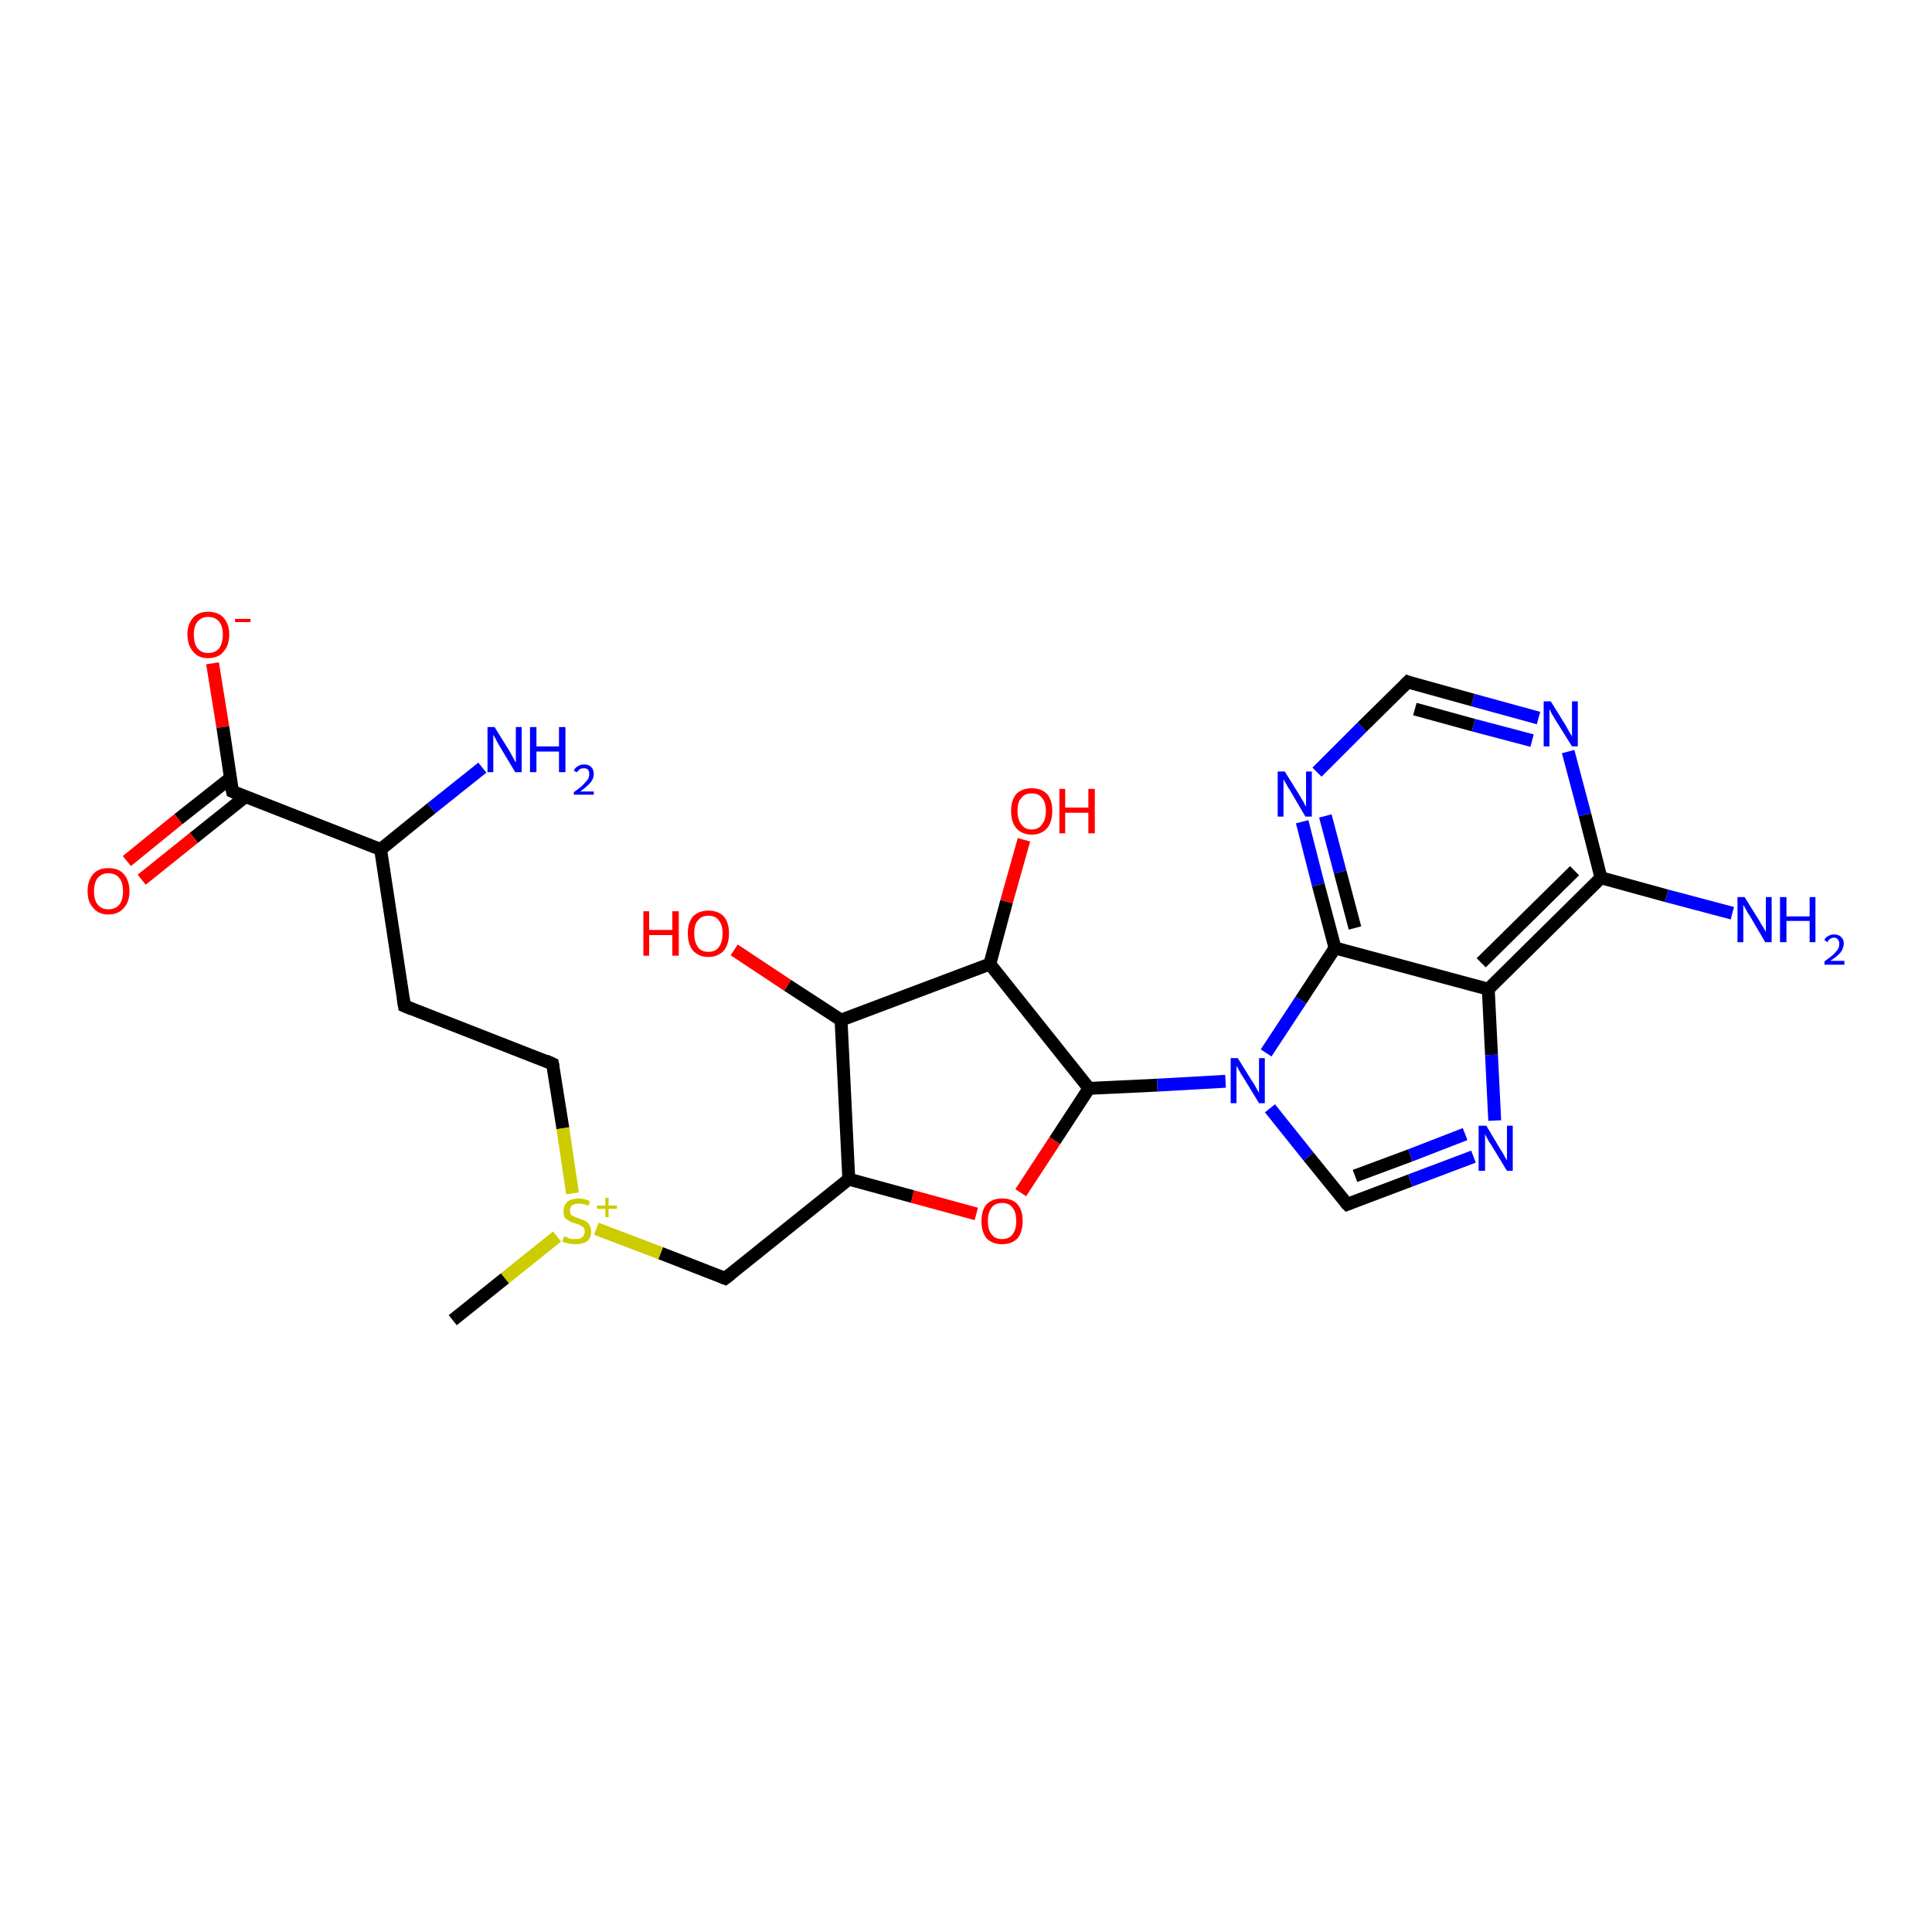 <?xml version='1.0' encoding='iso-8859-1'?>
<svg version='1.1' baseProfile='full'
              xmlns='http://www.w3.org/2000/svg'
                      xmlns:rdkit='http://www.rdkit.org/xml'
                      xmlns:xlink='http://www.w3.org/1999/xlink'
                  xml:space='preserve'
width='300px' height='300px' viewBox='0 0 300 300'>
<!-- END OF HEADER -->
<rect style='opacity:1.0;fill:#FFFFFF;stroke:none' width='300.0' height='300.0' x='0.0' y='0.0'> </rect>
<path class='bond-0 atom-0 atom-1' d='M 33.0,103.0 L 34.6,112.9' style='fill:none;fill-rule:evenodd;stroke:#FF0000;stroke-width:2.0px;stroke-linecap:butt;stroke-linejoin:miter;stroke-opacity:1' />
<path class='bond-0 atom-0 atom-1' d='M 34.6,112.9 L 36.1,122.9' style='fill:none;fill-rule:evenodd;stroke:#000000;stroke-width:2.0px;stroke-linecap:butt;stroke-linejoin:miter;stroke-opacity:1' />
<path class='bond-1 atom-1 atom-2' d='M 35.8,120.8 L 27.7,127.2' style='fill:none;fill-rule:evenodd;stroke:#000000;stroke-width:2.0px;stroke-linecap:butt;stroke-linejoin:miter;stroke-opacity:1' />
<path class='bond-1 atom-1 atom-2' d='M 27.7,127.2 L 19.7,133.7' style='fill:none;fill-rule:evenodd;stroke:#FF0000;stroke-width:2.0px;stroke-linecap:butt;stroke-linejoin:miter;stroke-opacity:1' />
<path class='bond-1 atom-1 atom-2' d='M 38.1,123.7 L 30.1,130.1' style='fill:none;fill-rule:evenodd;stroke:#000000;stroke-width:2.0px;stroke-linecap:butt;stroke-linejoin:miter;stroke-opacity:1' />
<path class='bond-1 atom-1 atom-2' d='M 30.1,130.1 L 22.0,136.6' style='fill:none;fill-rule:evenodd;stroke:#FF0000;stroke-width:2.0px;stroke-linecap:butt;stroke-linejoin:miter;stroke-opacity:1' />
<path class='bond-2 atom-1 atom-3' d='M 36.1,122.9 L 59.1,131.9' style='fill:none;fill-rule:evenodd;stroke:#000000;stroke-width:2.0px;stroke-linecap:butt;stroke-linejoin:miter;stroke-opacity:1' />
<path class='bond-3 atom-3 atom-4' d='M 59.1,131.9 L 67.0,125.5' style='fill:none;fill-rule:evenodd;stroke:#000000;stroke-width:2.0px;stroke-linecap:butt;stroke-linejoin:miter;stroke-opacity:1' />
<path class='bond-3 atom-3 atom-4' d='M 67.0,125.5 L 74.9,119.2' style='fill:none;fill-rule:evenodd;stroke:#0000FF;stroke-width:2.0px;stroke-linecap:butt;stroke-linejoin:miter;stroke-opacity:1' />
<path class='bond-4 atom-3 atom-5' d='M 59.1,131.9 L 62.8,156.2' style='fill:none;fill-rule:evenodd;stroke:#000000;stroke-width:2.0px;stroke-linecap:butt;stroke-linejoin:miter;stroke-opacity:1' />
<path class='bond-5 atom-5 atom-6' d='M 62.8,156.2 L 85.8,165.2' style='fill:none;fill-rule:evenodd;stroke:#000000;stroke-width:2.0px;stroke-linecap:butt;stroke-linejoin:miter;stroke-opacity:1' />
<path class='bond-6 atom-6 atom-7' d='M 85.8,165.2 L 87.4,175.2' style='fill:none;fill-rule:evenodd;stroke:#000000;stroke-width:2.0px;stroke-linecap:butt;stroke-linejoin:miter;stroke-opacity:1' />
<path class='bond-6 atom-6 atom-7' d='M 87.4,175.2 L 88.9,185.3' style='fill:none;fill-rule:evenodd;stroke:#CCCC00;stroke-width:2.0px;stroke-linecap:butt;stroke-linejoin:miter;stroke-opacity:1' />
<path class='bond-7 atom-7 atom-8' d='M 86.5,192.0 L 78.4,198.5' style='fill:none;fill-rule:evenodd;stroke:#CCCC00;stroke-width:2.0px;stroke-linecap:butt;stroke-linejoin:miter;stroke-opacity:1' />
<path class='bond-7 atom-7 atom-8' d='M 78.4,198.5 L 70.3,205.0' style='fill:none;fill-rule:evenodd;stroke:#000000;stroke-width:2.0px;stroke-linecap:butt;stroke-linejoin:miter;stroke-opacity:1' />
<path class='bond-8 atom-7 atom-9' d='M 92.6,190.8 L 102.6,194.6' style='fill:none;fill-rule:evenodd;stroke:#CCCC00;stroke-width:2.0px;stroke-linecap:butt;stroke-linejoin:miter;stroke-opacity:1' />
<path class='bond-8 atom-7 atom-9' d='M 102.6,194.6 L 112.6,198.5' style='fill:none;fill-rule:evenodd;stroke:#000000;stroke-width:2.0px;stroke-linecap:butt;stroke-linejoin:miter;stroke-opacity:1' />
<path class='bond-9 atom-9 atom-10' d='M 112.6,198.5 L 131.8,183.1' style='fill:none;fill-rule:evenodd;stroke:#000000;stroke-width:2.0px;stroke-linecap:butt;stroke-linejoin:miter;stroke-opacity:1' />
<path class='bond-10 atom-10 atom-11' d='M 131.8,183.1 L 141.7,185.8' style='fill:none;fill-rule:evenodd;stroke:#000000;stroke-width:2.0px;stroke-linecap:butt;stroke-linejoin:miter;stroke-opacity:1' />
<path class='bond-10 atom-10 atom-11' d='M 141.7,185.8 L 151.6,188.5' style='fill:none;fill-rule:evenodd;stroke:#FF0000;stroke-width:2.0px;stroke-linecap:butt;stroke-linejoin:miter;stroke-opacity:1' />
<path class='bond-11 atom-11 atom-12' d='M 158.5,185.2 L 163.8,177.1' style='fill:none;fill-rule:evenodd;stroke:#FF0000;stroke-width:2.0px;stroke-linecap:butt;stroke-linejoin:miter;stroke-opacity:1' />
<path class='bond-11 atom-11 atom-12' d='M 163.8,177.1 L 169.1,169.0' style='fill:none;fill-rule:evenodd;stroke:#000000;stroke-width:2.0px;stroke-linecap:butt;stroke-linejoin:miter;stroke-opacity:1' />
<path class='bond-12 atom-12 atom-13' d='M 169.1,169.0 L 179.7,168.5' style='fill:none;fill-rule:evenodd;stroke:#000000;stroke-width:2.0px;stroke-linecap:butt;stroke-linejoin:miter;stroke-opacity:1' />
<path class='bond-12 atom-12 atom-13' d='M 179.7,168.5 L 190.3,167.9' style='fill:none;fill-rule:evenodd;stroke:#0000FF;stroke-width:2.0px;stroke-linecap:butt;stroke-linejoin:miter;stroke-opacity:1' />
<path class='bond-13 atom-13 atom-14' d='M 197.2,172.1 L 203.2,179.6' style='fill:none;fill-rule:evenodd;stroke:#0000FF;stroke-width:2.0px;stroke-linecap:butt;stroke-linejoin:miter;stroke-opacity:1' />
<path class='bond-13 atom-13 atom-14' d='M 203.2,179.6 L 209.2,187.0' style='fill:none;fill-rule:evenodd;stroke:#000000;stroke-width:2.0px;stroke-linecap:butt;stroke-linejoin:miter;stroke-opacity:1' />
<path class='bond-14 atom-14 atom-15' d='M 209.2,187.0 L 219.0,183.3' style='fill:none;fill-rule:evenodd;stroke:#000000;stroke-width:2.0px;stroke-linecap:butt;stroke-linejoin:miter;stroke-opacity:1' />
<path class='bond-14 atom-14 atom-15' d='M 219.0,183.3 L 228.8,179.6' style='fill:none;fill-rule:evenodd;stroke:#0000FF;stroke-width:2.0px;stroke-linecap:butt;stroke-linejoin:miter;stroke-opacity:1' />
<path class='bond-14 atom-14 atom-15' d='M 210.4,182.6 L 219.0,179.4' style='fill:none;fill-rule:evenodd;stroke:#000000;stroke-width:2.0px;stroke-linecap:butt;stroke-linejoin:miter;stroke-opacity:1' />
<path class='bond-14 atom-14 atom-15' d='M 219.0,179.4 L 227.5,176.1' style='fill:none;fill-rule:evenodd;stroke:#0000FF;stroke-width:2.0px;stroke-linecap:butt;stroke-linejoin:miter;stroke-opacity:1' />
<path class='bond-15 atom-15 atom-16' d='M 232.1,174.0 L 231.6,163.8' style='fill:none;fill-rule:evenodd;stroke:#0000FF;stroke-width:2.0px;stroke-linecap:butt;stroke-linejoin:miter;stroke-opacity:1' />
<path class='bond-15 atom-15 atom-16' d='M 231.6,163.8 L 231.1,153.6' style='fill:none;fill-rule:evenodd;stroke:#000000;stroke-width:2.0px;stroke-linecap:butt;stroke-linejoin:miter;stroke-opacity:1' />
<path class='bond-16 atom-16 atom-17' d='M 231.1,153.6 L 248.6,136.3' style='fill:none;fill-rule:evenodd;stroke:#000000;stroke-width:2.0px;stroke-linecap:butt;stroke-linejoin:miter;stroke-opacity:1' />
<path class='bond-16 atom-16 atom-17' d='M 230.0,149.5 L 244.5,135.2' style='fill:none;fill-rule:evenodd;stroke:#000000;stroke-width:2.0px;stroke-linecap:butt;stroke-linejoin:miter;stroke-opacity:1' />
<path class='bond-17 atom-17 atom-18' d='M 248.6,136.3 L 246.1,126.5' style='fill:none;fill-rule:evenodd;stroke:#000000;stroke-width:2.0px;stroke-linecap:butt;stroke-linejoin:miter;stroke-opacity:1' />
<path class='bond-17 atom-17 atom-18' d='M 246.1,126.5 L 243.5,116.7' style='fill:none;fill-rule:evenodd;stroke:#0000FF;stroke-width:2.0px;stroke-linecap:butt;stroke-linejoin:miter;stroke-opacity:1' />
<path class='bond-18 atom-18 atom-19' d='M 238.9,111.5 L 228.7,108.7' style='fill:none;fill-rule:evenodd;stroke:#0000FF;stroke-width:2.0px;stroke-linecap:butt;stroke-linejoin:miter;stroke-opacity:1' />
<path class='bond-18 atom-18 atom-19' d='M 228.7,108.7 L 218.6,105.9' style='fill:none;fill-rule:evenodd;stroke:#000000;stroke-width:2.0px;stroke-linecap:butt;stroke-linejoin:miter;stroke-opacity:1' />
<path class='bond-18 atom-18 atom-19' d='M 237.9,115.0 L 228.8,112.6' style='fill:none;fill-rule:evenodd;stroke:#0000FF;stroke-width:2.0px;stroke-linecap:butt;stroke-linejoin:miter;stroke-opacity:1' />
<path class='bond-18 atom-18 atom-19' d='M 228.8,112.6 L 219.7,110.1' style='fill:none;fill-rule:evenodd;stroke:#000000;stroke-width:2.0px;stroke-linecap:butt;stroke-linejoin:miter;stroke-opacity:1' />
<path class='bond-19 atom-19 atom-20' d='M 218.6,105.9 L 211.5,112.9' style='fill:none;fill-rule:evenodd;stroke:#000000;stroke-width:2.0px;stroke-linecap:butt;stroke-linejoin:miter;stroke-opacity:1' />
<path class='bond-19 atom-19 atom-20' d='M 211.5,112.9 L 204.5,119.9' style='fill:none;fill-rule:evenodd;stroke:#0000FF;stroke-width:2.0px;stroke-linecap:butt;stroke-linejoin:miter;stroke-opacity:1' />
<path class='bond-20 atom-20 atom-21' d='M 202.2,127.6 L 204.7,137.4' style='fill:none;fill-rule:evenodd;stroke:#0000FF;stroke-width:2.0px;stroke-linecap:butt;stroke-linejoin:miter;stroke-opacity:1' />
<path class='bond-20 atom-20 atom-21' d='M 204.7,137.4 L 207.3,147.2' style='fill:none;fill-rule:evenodd;stroke:#000000;stroke-width:2.0px;stroke-linecap:butt;stroke-linejoin:miter;stroke-opacity:1' />
<path class='bond-20 atom-20 atom-21' d='M 205.8,126.7 L 208.1,135.4' style='fill:none;fill-rule:evenodd;stroke:#0000FF;stroke-width:2.0px;stroke-linecap:butt;stroke-linejoin:miter;stroke-opacity:1' />
<path class='bond-20 atom-20 atom-21' d='M 208.1,135.4 L 210.4,144.1' style='fill:none;fill-rule:evenodd;stroke:#000000;stroke-width:2.0px;stroke-linecap:butt;stroke-linejoin:miter;stroke-opacity:1' />
<path class='bond-21 atom-17 atom-22' d='M 248.6,136.3 L 258.8,139.1' style='fill:none;fill-rule:evenodd;stroke:#000000;stroke-width:2.0px;stroke-linecap:butt;stroke-linejoin:miter;stroke-opacity:1' />
<path class='bond-21 atom-17 atom-22' d='M 258.8,139.1 L 269.0,141.8' style='fill:none;fill-rule:evenodd;stroke:#0000FF;stroke-width:2.0px;stroke-linecap:butt;stroke-linejoin:miter;stroke-opacity:1' />
<path class='bond-22 atom-12 atom-23' d='M 169.1,169.0 L 153.7,149.7' style='fill:none;fill-rule:evenodd;stroke:#000000;stroke-width:2.0px;stroke-linecap:butt;stroke-linejoin:miter;stroke-opacity:1' />
<path class='bond-23 atom-23 atom-24' d='M 153.7,149.7 L 156.3,140.0' style='fill:none;fill-rule:evenodd;stroke:#000000;stroke-width:2.0px;stroke-linecap:butt;stroke-linejoin:miter;stroke-opacity:1' />
<path class='bond-23 atom-23 atom-24' d='M 156.3,140.0 L 159.0,130.4' style='fill:none;fill-rule:evenodd;stroke:#FF0000;stroke-width:2.0px;stroke-linecap:butt;stroke-linejoin:miter;stroke-opacity:1' />
<path class='bond-24 atom-23 atom-25' d='M 153.7,149.7 L 130.6,158.4' style='fill:none;fill-rule:evenodd;stroke:#000000;stroke-width:2.0px;stroke-linecap:butt;stroke-linejoin:miter;stroke-opacity:1' />
<path class='bond-25 atom-25 atom-26' d='M 130.6,158.4 L 122.3,153.0' style='fill:none;fill-rule:evenodd;stroke:#000000;stroke-width:2.0px;stroke-linecap:butt;stroke-linejoin:miter;stroke-opacity:1' />
<path class='bond-25 atom-25 atom-26' d='M 122.3,153.0 L 114.0,147.5' style='fill:none;fill-rule:evenodd;stroke:#FF0000;stroke-width:2.0px;stroke-linecap:butt;stroke-linejoin:miter;stroke-opacity:1' />
<path class='bond-26 atom-21 atom-16' d='M 207.3,147.2 L 231.1,153.6' style='fill:none;fill-rule:evenodd;stroke:#000000;stroke-width:2.0px;stroke-linecap:butt;stroke-linejoin:miter;stroke-opacity:1' />
<path class='bond-27 atom-21 atom-13' d='M 207.3,147.2 L 202.0,155.3' style='fill:none;fill-rule:evenodd;stroke:#000000;stroke-width:2.0px;stroke-linecap:butt;stroke-linejoin:miter;stroke-opacity:1' />
<path class='bond-27 atom-21 atom-13' d='M 202.0,155.3 L 196.6,163.5' style='fill:none;fill-rule:evenodd;stroke:#0000FF;stroke-width:2.0px;stroke-linecap:butt;stroke-linejoin:miter;stroke-opacity:1' />
<path class='bond-28 atom-25 atom-10' d='M 130.6,158.4 L 131.8,183.1' style='fill:none;fill-rule:evenodd;stroke:#000000;stroke-width:2.0px;stroke-linecap:butt;stroke-linejoin:miter;stroke-opacity:1' />
<path d='M 36.0,122.4 L 36.1,122.9 L 37.2,123.4' style='fill:none;stroke:#000000;stroke-width:2.0px;stroke-linecap:butt;stroke-linejoin:miter;stroke-opacity:1;' />
<path d='M 62.6,155.0 L 62.8,156.2 L 64.0,156.7' style='fill:none;stroke:#000000;stroke-width:2.0px;stroke-linecap:butt;stroke-linejoin:miter;stroke-opacity:1;' />
<path d='M 84.7,164.7 L 85.8,165.2 L 85.9,165.7' style='fill:none;stroke:#000000;stroke-width:2.0px;stroke-linecap:butt;stroke-linejoin:miter;stroke-opacity:1;' />
<path d='M 112.1,198.3 L 112.6,198.5 L 113.5,197.8' style='fill:none;stroke:#000000;stroke-width:2.0px;stroke-linecap:butt;stroke-linejoin:miter;stroke-opacity:1;' />
<path d='M 208.9,186.7 L 209.2,187.0 L 209.7,186.8' style='fill:none;stroke:#000000;stroke-width:2.0px;stroke-linecap:butt;stroke-linejoin:miter;stroke-opacity:1;' />
<path d='M 219.1,106.1 L 218.6,105.9 L 218.2,106.3' style='fill:none;stroke:#000000;stroke-width:2.0px;stroke-linecap:butt;stroke-linejoin:miter;stroke-opacity:1;' />
<path class='atom-0' d='M 29.1 98.5
Q 29.1 96.9, 30.0 95.9
Q 30.8 95.0, 32.3 95.0
Q 33.9 95.0, 34.7 95.9
Q 35.6 96.9, 35.6 98.5
Q 35.6 100.2, 34.7 101.2
Q 33.9 102.2, 32.3 102.2
Q 30.8 102.2, 30.0 101.2
Q 29.1 100.2, 29.1 98.5
M 32.3 101.4
Q 33.4 101.4, 34.0 100.7
Q 34.6 99.9, 34.6 98.5
Q 34.6 97.2, 34.0 96.5
Q 33.4 95.8, 32.3 95.8
Q 31.3 95.8, 30.7 96.5
Q 30.1 97.2, 30.1 98.5
Q 30.1 100.0, 30.7 100.7
Q 31.3 101.4, 32.3 101.4
' fill='#FF0000'/>
<path class='atom-0' d='M 36.5 96.1
L 38.9 96.1
L 38.9 96.6
L 36.5 96.6
L 36.5 96.1
' fill='#FF0000'/>
<path class='atom-2' d='M 13.6 138.4
Q 13.6 136.7, 14.5 135.7
Q 15.3 134.8, 16.8 134.8
Q 18.4 134.8, 19.2 135.7
Q 20.1 136.7, 20.1 138.4
Q 20.1 140.1, 19.2 141.0
Q 18.4 142.0, 16.8 142.0
Q 15.3 142.0, 14.5 141.0
Q 13.6 140.1, 13.6 138.4
M 16.8 141.2
Q 17.9 141.2, 18.5 140.5
Q 19.1 139.8, 19.1 138.4
Q 19.1 137.0, 18.5 136.3
Q 17.9 135.6, 16.8 135.6
Q 15.8 135.6, 15.2 136.3
Q 14.6 137.0, 14.6 138.4
Q 14.6 139.8, 15.2 140.5
Q 15.8 141.2, 16.8 141.2
' fill='#FF0000'/>
<path class='atom-4' d='M 76.8 112.9
L 79.1 116.6
Q 79.3 117.0, 79.7 117.7
Q 80.0 118.3, 80.1 118.4
L 80.1 112.9
L 81.0 112.9
L 81.0 119.9
L 80.0 119.9
L 77.6 115.9
Q 77.3 115.4, 77.0 114.8
Q 76.7 114.3, 76.6 114.1
L 76.6 119.9
L 75.7 119.9
L 75.7 112.9
L 76.8 112.9
' fill='#0000FF'/>
<path class='atom-4' d='M 82.3 112.9
L 83.3 112.9
L 83.3 115.9
L 86.8 115.9
L 86.8 112.9
L 87.8 112.9
L 87.8 119.9
L 86.8 119.9
L 86.8 116.7
L 83.3 116.7
L 83.3 119.9
L 82.3 119.9
L 82.3 112.9
' fill='#0000FF'/>
<path class='atom-4' d='M 89.1 119.7
Q 89.3 119.2, 89.7 119.0
Q 90.1 118.7, 90.7 118.7
Q 91.4 118.7, 91.8 119.1
Q 92.2 119.5, 92.2 120.2
Q 92.2 120.9, 91.7 121.5
Q 91.2 122.1, 90.1 122.9
L 92.2 122.9
L 92.2 123.4
L 89.1 123.4
L 89.1 123.0
Q 90.0 122.4, 90.5 121.9
Q 91.0 121.4, 91.3 121.0
Q 91.5 120.6, 91.5 120.2
Q 91.5 119.8, 91.3 119.5
Q 91.1 119.3, 90.7 119.3
Q 90.3 119.3, 90.1 119.4
Q 89.8 119.6, 89.6 119.9
L 89.1 119.7
' fill='#0000FF'/>
<path class='atom-7' d='M 87.6 192.0
Q 87.7 192.0, 88.0 192.1
Q 88.3 192.3, 88.7 192.4
Q 89.0 192.4, 89.4 192.4
Q 90.1 192.4, 90.4 192.1
Q 90.8 191.8, 90.8 191.2
Q 90.8 190.9, 90.6 190.6
Q 90.4 190.4, 90.1 190.3
Q 89.9 190.1, 89.4 190.0
Q 88.7 189.8, 88.4 189.6
Q 88.0 189.4, 87.7 189.1
Q 87.5 188.7, 87.5 188.1
Q 87.5 187.2, 88.1 186.6
Q 88.7 186.1, 89.9 186.1
Q 90.7 186.1, 91.6 186.5
L 91.4 187.2
Q 90.5 186.9, 89.9 186.9
Q 89.2 186.9, 88.8 187.2
Q 88.5 187.5, 88.5 187.9
Q 88.5 188.3, 88.6 188.5
Q 88.8 188.8, 89.1 188.9
Q 89.4 189.0, 89.9 189.2
Q 90.5 189.4, 90.9 189.6
Q 91.3 189.8, 91.5 190.2
Q 91.8 190.6, 91.8 191.2
Q 91.8 192.2, 91.2 192.7
Q 90.5 193.2, 89.4 193.2
Q 88.8 193.2, 88.3 193.1
Q 87.9 193.0, 87.3 192.8
L 87.6 192.0
' fill='#CCCC00'/>
<path class='atom-7' d='M 92.7 187.2
L 94.0 187.2
L 94.0 186.0
L 94.5 186.0
L 94.5 187.2
L 95.8 187.2
L 95.8 187.7
L 94.5 187.7
L 94.5 189.0
L 94.0 189.0
L 94.0 187.7
L 92.7 187.7
L 92.7 187.2
' fill='#CCCC00'/>
<path class='atom-11' d='M 152.4 189.6
Q 152.4 187.9, 153.2 187.0
Q 154.1 186.1, 155.6 186.1
Q 157.2 186.1, 158.0 187.0
Q 158.8 187.9, 158.8 189.6
Q 158.8 191.3, 158.0 192.3
Q 157.1 193.2, 155.6 193.2
Q 154.1 193.2, 153.2 192.3
Q 152.4 191.3, 152.4 189.6
M 155.6 192.4
Q 156.7 192.4, 157.2 191.7
Q 157.8 191.0, 157.8 189.6
Q 157.8 188.2, 157.2 187.5
Q 156.7 186.8, 155.6 186.8
Q 154.5 186.8, 154.0 187.5
Q 153.4 188.2, 153.4 189.6
Q 153.4 191.0, 154.0 191.7
Q 154.5 192.4, 155.6 192.4
' fill='#FF0000'/>
<path class='atom-13' d='M 192.2 164.3
L 194.5 168.0
Q 194.8 168.4, 195.1 169.0
Q 195.5 169.7, 195.5 169.7
L 195.5 164.3
L 196.4 164.3
L 196.4 171.3
L 195.5 171.3
L 193.0 167.2
Q 192.7 166.8, 192.4 166.2
Q 192.1 165.7, 192.0 165.5
L 192.0 171.3
L 191.1 171.3
L 191.1 164.3
L 192.2 164.3
' fill='#0000FF'/>
<path class='atom-15' d='M 230.8 174.8
L 233.0 178.5
Q 233.3 178.9, 233.6 179.5
Q 234.0 180.2, 234.0 180.2
L 234.0 174.8
L 234.9 174.8
L 234.9 181.8
L 234.0 181.8
L 231.5 177.7
Q 231.2 177.3, 230.9 176.7
Q 230.6 176.2, 230.6 176.0
L 230.6 181.8
L 229.6 181.8
L 229.6 174.8
L 230.8 174.8
' fill='#0000FF'/>
<path class='atom-18' d='M 240.8 108.9
L 243.1 112.6
Q 243.3 113.0, 243.7 113.7
Q 244.1 114.3, 244.1 114.4
L 244.1 108.9
L 245.0 108.9
L 245.0 115.9
L 244.1 115.9
L 241.6 111.9
Q 241.3 111.4, 241.0 110.9
Q 240.7 110.3, 240.6 110.1
L 240.6 115.9
L 239.7 115.9
L 239.7 108.9
L 240.8 108.9
' fill='#0000FF'/>
<path class='atom-20' d='M 199.5 119.8
L 201.8 123.5
Q 202.0 123.9, 202.4 124.5
Q 202.7 125.2, 202.8 125.2
L 202.8 119.8
L 203.7 119.8
L 203.7 126.8
L 202.7 126.8
L 200.3 122.7
Q 200.0 122.3, 199.7 121.7
Q 199.4 121.2, 199.3 121.0
L 199.3 126.8
L 198.4 126.8
L 198.4 119.8
L 199.5 119.8
' fill='#0000FF'/>
<path class='atom-22' d='M 270.9 139.3
L 273.2 143.0
Q 273.4 143.4, 273.8 144.0
Q 274.2 144.7, 274.2 144.7
L 274.2 139.3
L 275.1 139.3
L 275.1 146.3
L 274.1 146.3
L 271.7 142.2
Q 271.4 141.8, 271.1 141.2
Q 270.8 140.7, 270.7 140.5
L 270.7 146.3
L 269.8 146.3
L 269.8 139.3
L 270.9 139.3
' fill='#0000FF'/>
<path class='atom-22' d='M 276.4 139.3
L 277.4 139.3
L 277.4 142.3
L 281.0 142.3
L 281.0 139.3
L 281.9 139.3
L 281.9 146.3
L 281.0 146.3
L 281.0 143.0
L 277.4 143.0
L 277.4 146.3
L 276.4 146.3
L 276.4 139.3
' fill='#0000FF'/>
<path class='atom-22' d='M 283.3 146.0
Q 283.4 145.6, 283.8 145.4
Q 284.2 145.1, 284.8 145.1
Q 285.5 145.1, 285.9 145.5
Q 286.3 145.9, 286.3 146.5
Q 286.3 147.2, 285.8 147.9
Q 285.3 148.5, 284.2 149.2
L 286.4 149.2
L 286.4 149.8
L 283.3 149.8
L 283.3 149.3
Q 284.1 148.7, 284.6 148.3
Q 285.1 147.8, 285.4 147.4
Q 285.6 147.0, 285.6 146.6
Q 285.6 146.1, 285.4 145.9
Q 285.2 145.6, 284.8 145.6
Q 284.4 145.6, 284.2 145.8
Q 283.9 145.9, 283.8 146.3
L 283.3 146.0
' fill='#0000FF'/>
<path class='atom-24' d='M 157.0 125.9
Q 157.0 124.3, 157.8 123.3
Q 158.7 122.4, 160.2 122.4
Q 161.7 122.4, 162.6 123.3
Q 163.4 124.3, 163.4 125.9
Q 163.4 127.6, 162.6 128.6
Q 161.7 129.6, 160.2 129.6
Q 158.7 129.6, 157.8 128.6
Q 157.0 127.6, 157.0 125.9
M 160.2 128.8
Q 161.3 128.8, 161.8 128.0
Q 162.4 127.3, 162.4 125.9
Q 162.4 124.6, 161.8 123.9
Q 161.3 123.2, 160.2 123.2
Q 159.1 123.2, 158.6 123.9
Q 158.0 124.5, 158.0 125.9
Q 158.0 127.3, 158.6 128.0
Q 159.1 128.8, 160.2 128.8
' fill='#FF0000'/>
<path class='atom-24' d='M 164.5 122.5
L 165.4 122.5
L 165.4 125.4
L 169.0 125.4
L 169.0 122.5
L 170.0 122.5
L 170.0 129.4
L 169.0 129.4
L 169.0 126.2
L 165.4 126.2
L 165.4 129.4
L 164.5 129.4
L 164.5 122.5
' fill='#FF0000'/>
<path class='atom-26' d='M 99.9 141.5
L 100.8 141.5
L 100.8 144.4
L 104.4 144.4
L 104.4 141.5
L 105.4 141.5
L 105.4 148.4
L 104.4 148.4
L 104.4 145.2
L 100.8 145.2
L 100.8 148.4
L 99.9 148.4
L 99.9 141.5
' fill='#FF0000'/>
<path class='atom-26' d='M 106.8 144.9
Q 106.8 143.3, 107.6 142.3
Q 108.5 141.4, 110.0 141.4
Q 111.5 141.4, 112.4 142.3
Q 113.2 143.3, 113.2 144.9
Q 113.2 146.6, 112.4 147.6
Q 111.5 148.6, 110.0 148.6
Q 108.5 148.6, 107.6 147.6
Q 106.8 146.6, 106.8 144.9
M 110.0 147.8
Q 111.1 147.8, 111.6 147.1
Q 112.2 146.3, 112.2 144.9
Q 112.2 143.6, 111.6 142.9
Q 111.1 142.2, 110.0 142.2
Q 108.9 142.2, 108.4 142.9
Q 107.8 143.5, 107.8 144.9
Q 107.8 146.3, 108.4 147.1
Q 108.9 147.8, 110.0 147.8
' fill='#FF0000'/>
</svg>

